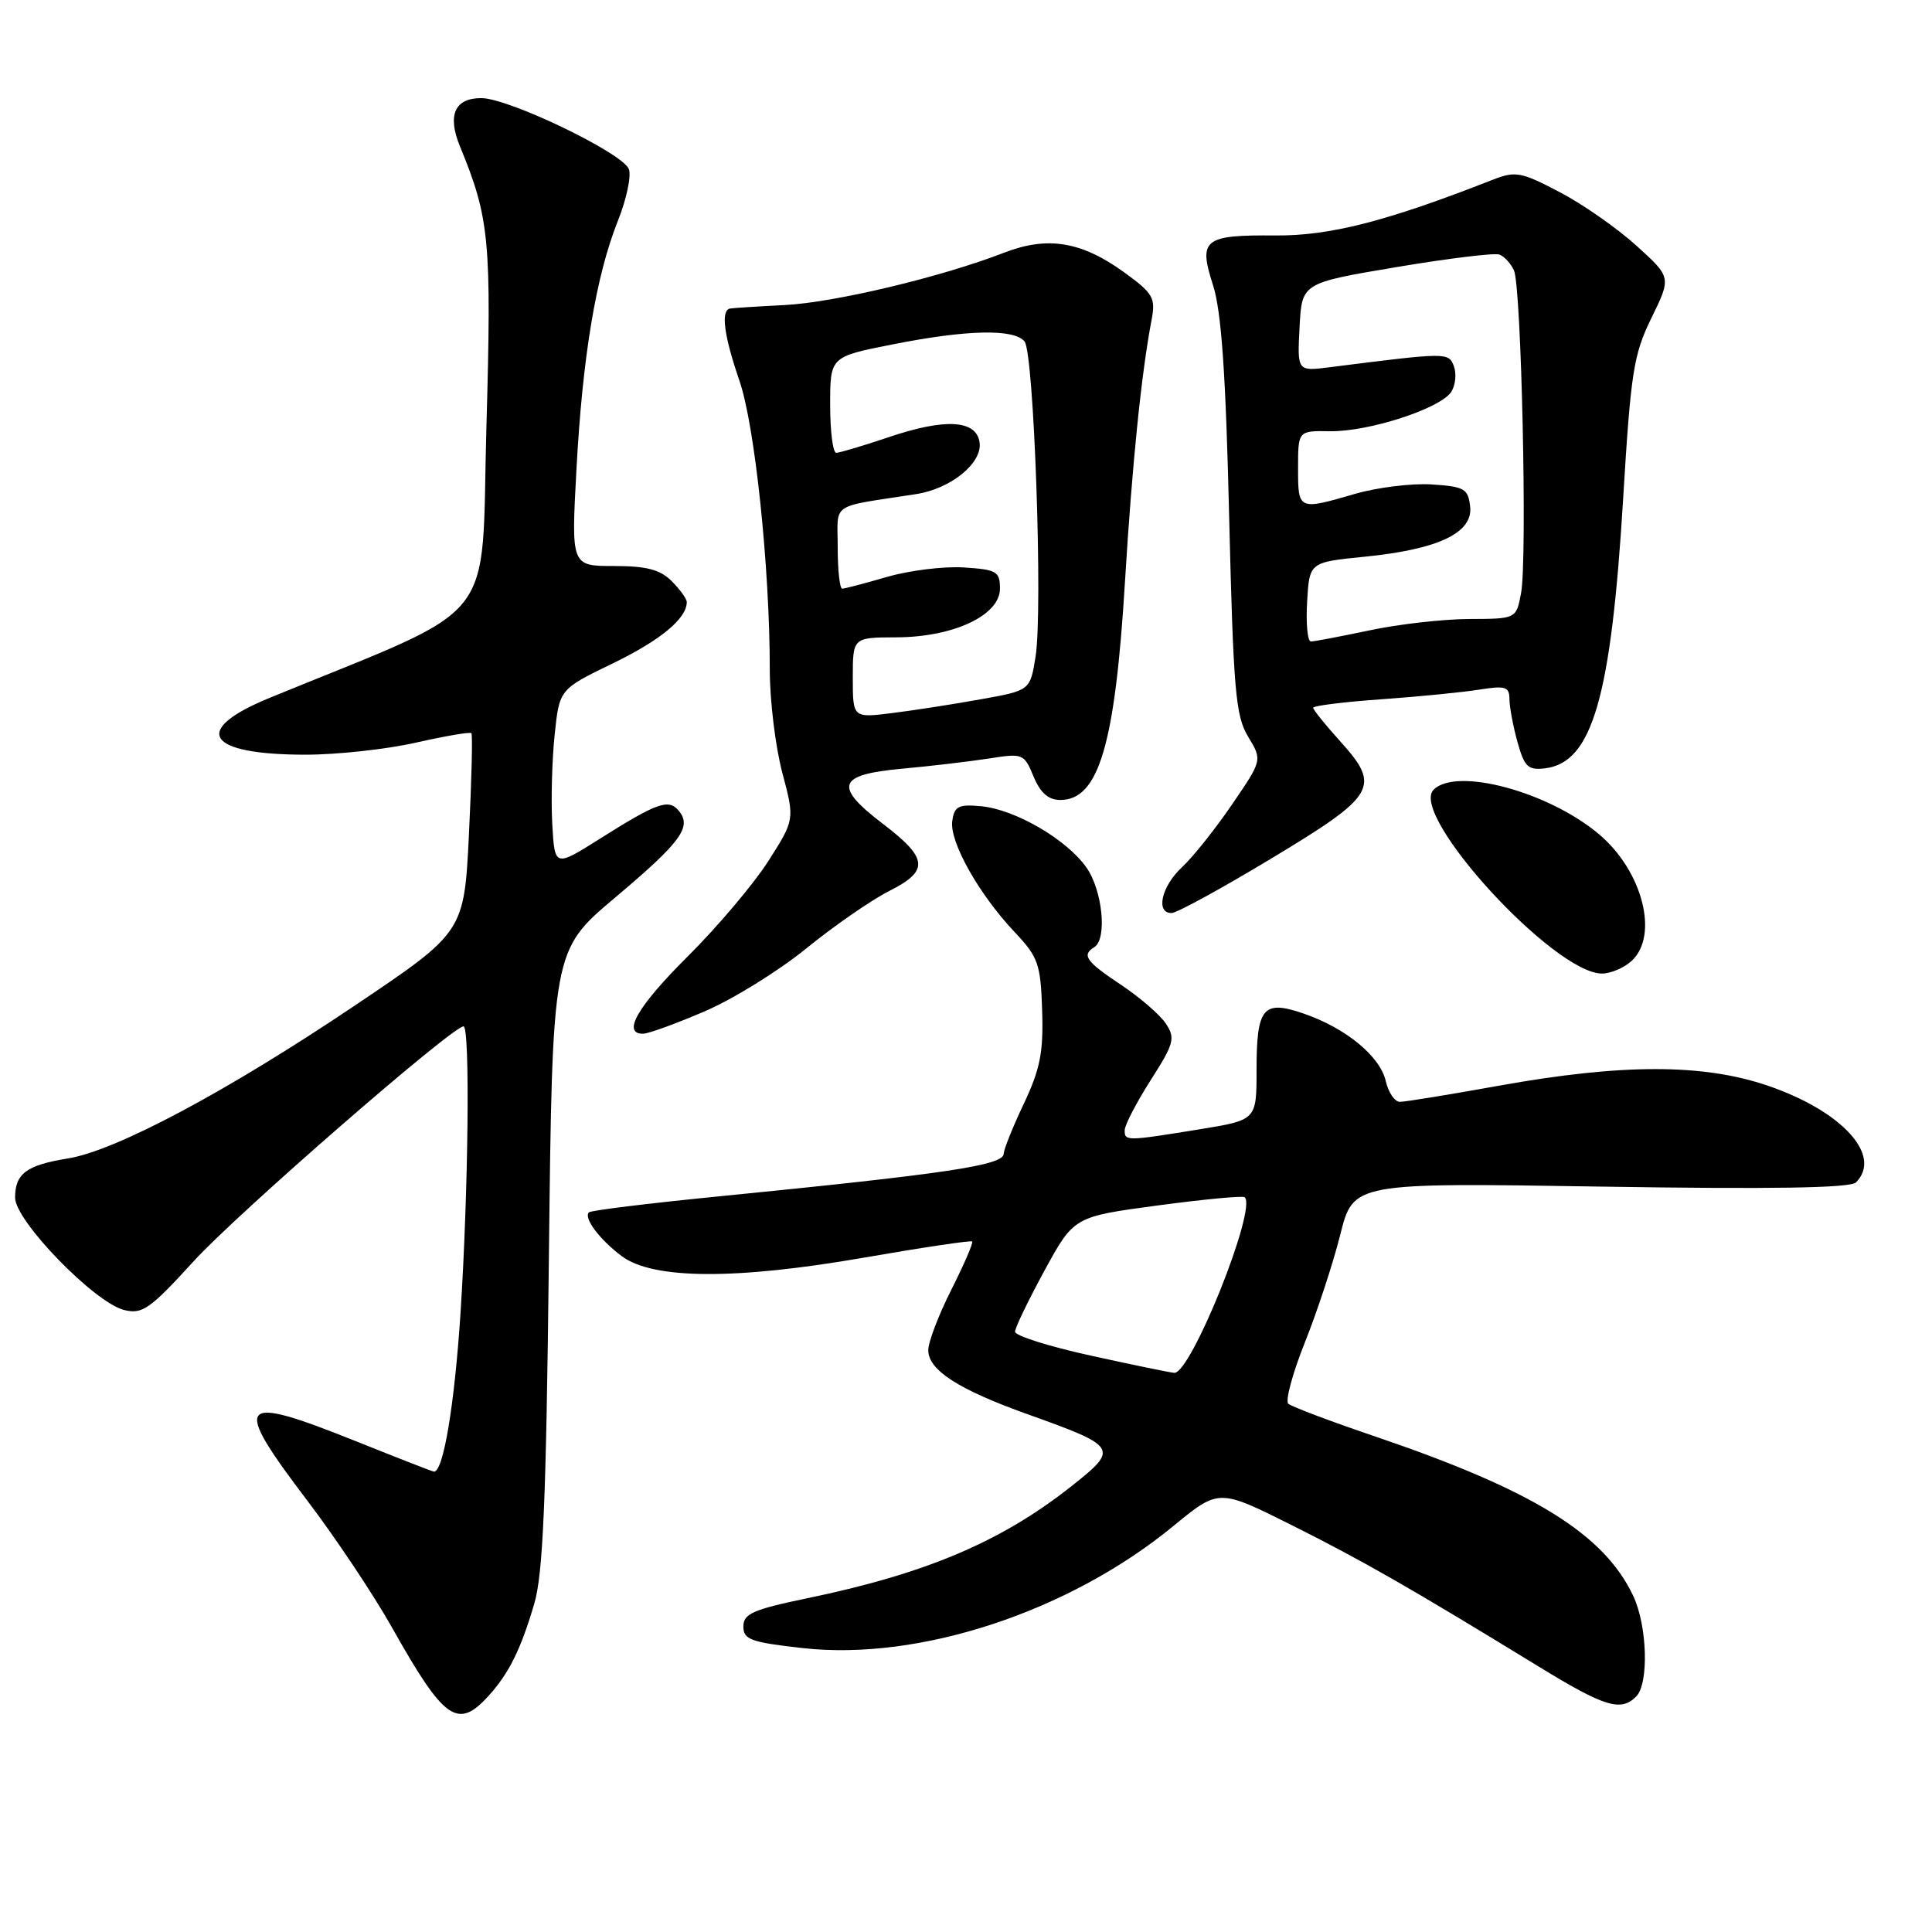 <?xml version="1.0" encoding="UTF-8" standalone="no"?>
<!DOCTYPE svg PUBLIC "-//W3C//DTD SVG 1.1//EN" "http://www.w3.org/Graphics/SVG/1.1/DTD/svg11.dtd" >
<svg xmlns="http://www.w3.org/2000/svg" xmlns:xlink="http://www.w3.org/1999/xlink" version="1.1" viewBox="0 0 256 256">
 <g >
 <path fill="currentColor"
d=" M 64.70 224.75 C 67.42 221.76 68.98 218.64 70.78 212.55 C 71.96 208.56 72.37 198.95 72.73 166.72 C 73.19 125.94 73.19 125.94 81.50 118.94 C 90.25 111.57 91.72 109.57 89.94 107.43 C 88.60 105.81 87.09 106.34 79.50 111.13 C 73.50 114.91 73.50 114.91 73.18 109.21 C 73.00 106.07 73.14 100.76 73.49 97.41 C 74.12 91.33 74.12 91.33 81.18 87.91 C 87.52 84.84 91.00 81.96 91.00 79.78 C 91.00 79.35 90.10 78.10 89.00 77.00 C 87.47 75.47 85.67 75.00 81.35 75.00 C 75.69 75.00 75.69 75.00 76.38 62.25 C 77.18 47.30 78.97 36.55 81.87 29.27 C 83.02 26.40 83.67 23.31 83.33 22.41 C 82.51 20.27 67.40 13.00 63.77 13.00 C 60.24 13.00 59.25 15.26 60.95 19.40 C 64.87 28.94 65.15 31.82 64.45 56.65 C 63.71 83.40 66.58 79.82 35.75 92.46 C 25.26 96.76 27.29 100.00 40.49 100.00 C 44.68 100.00 51.26 99.28 55.12 98.40 C 58.98 97.53 62.29 96.96 62.46 97.15 C 62.64 97.34 62.49 103.35 62.14 110.50 C 61.50 123.50 61.50 123.50 47.00 133.25 C 30.06 144.64 15.35 152.48 9.00 153.50 C 3.51 154.39 2.00 155.50 2.00 158.70 C 2.00 161.77 12.51 172.59 16.44 173.58 C 18.86 174.18 19.85 173.49 25.67 167.11 C 31.44 160.79 59.93 136.00 61.42 136.00 C 62.30 136.00 62.07 157.76 61.02 174.00 C 60.22 186.20 58.75 195.00 57.51 195.00 C 57.34 195.00 52.72 193.20 47.24 191.00 C 31.38 184.64 30.63 185.56 40.78 198.92 C 44.50 203.82 49.53 211.36 51.95 215.67 C 58.85 227.94 60.64 229.21 64.70 224.75 Z  M 216.80 224.80 C 218.51 223.09 218.28 215.40 216.40 211.44 C 212.52 203.25 203.18 197.48 182.39 190.40 C 176.40 188.37 171.15 186.39 170.71 186.01 C 170.28 185.64 171.26 181.99 172.89 177.91 C 174.52 173.84 176.64 167.40 177.59 163.61 C 179.32 156.71 179.32 156.71 212.08 157.23 C 234.81 157.59 245.18 157.42 245.92 156.68 C 249.48 153.12 244.09 147.22 234.22 143.85 C 225.64 140.93 214.95 140.93 198.62 143.86 C 192.09 145.04 186.18 146.00 185.50 146.00 C 184.81 146.00 183.97 144.76 183.62 143.25 C 182.87 139.96 178.34 136.23 172.76 134.31 C 167.37 132.45 166.50 133.48 166.50 141.77 C 166.50 148.41 166.50 148.41 159.00 149.63 C 149.23 151.22 149.00 151.22 149.03 149.75 C 149.04 149.06 150.59 146.08 152.47 143.13 C 155.58 138.26 155.76 137.57 154.48 135.63 C 153.70 134.46 151.03 132.15 148.55 130.50 C 143.89 127.40 143.29 126.56 145.00 125.50 C 146.74 124.42 146.09 117.93 143.93 114.91 C 141.29 111.19 134.49 107.25 130.00 106.83 C 127.00 106.55 126.45 106.83 126.18 108.79 C 125.79 111.52 129.69 118.47 134.44 123.50 C 137.58 126.83 137.89 127.72 138.09 133.90 C 138.27 139.43 137.83 141.67 135.65 146.27 C 134.19 149.35 133.00 152.32 133.00 152.86 C 133.00 154.41 125.55 155.52 95.00 158.55 C 85.92 159.45 78.29 160.39 78.04 160.64 C 77.29 161.37 79.44 164.24 82.39 166.45 C 86.54 169.54 97.45 169.60 114.50 166.64 C 122.20 165.30 128.64 164.34 128.82 164.50 C 128.99 164.66 127.75 167.53 126.07 170.87 C 124.38 174.21 123.00 177.83 123.00 178.90 C 123.00 181.54 126.96 184.10 136.15 187.39 C 148.16 191.69 148.30 191.92 141.96 196.94 C 132.64 204.30 122.71 208.51 106.95 211.78 C 99.78 213.27 98.50 213.83 98.50 215.52 C 98.50 217.25 99.48 217.61 106.37 218.38 C 121.81 220.11 141.66 213.57 155.50 202.19 C 161.50 197.26 161.50 197.26 171.16 202.09 C 180.61 206.82 186.89 210.42 203.92 220.85 C 212.63 226.18 214.76 226.84 216.80 224.80 Z  M 93.30 134.04 C 97.04 132.45 103.12 128.69 106.80 125.70 C 110.49 122.70 115.44 119.27 117.81 118.07 C 123.15 115.38 123.00 113.75 117.00 109.17 C 110.43 104.16 110.95 102.64 119.50 101.86 C 123.35 101.51 128.56 100.89 131.08 100.50 C 135.53 99.80 135.70 99.86 136.95 102.89 C 137.86 105.07 138.92 106.00 140.50 106.00 C 145.59 106.00 147.76 98.67 149.07 77.00 C 150.02 61.44 151.23 49.53 152.60 42.33 C 153.14 39.47 152.79 38.86 148.98 36.10 C 143.31 31.99 138.81 31.25 133.06 33.48 C 124.77 36.70 110.60 40.08 104.00 40.42 C 100.42 40.60 97.16 40.81 96.75 40.88 C 95.48 41.09 95.91 44.43 97.98 50.45 C 100.03 56.39 102.00 75.18 102.00 88.73 C 102.00 92.82 102.75 98.97 103.66 102.39 C 105.31 108.61 105.31 108.61 101.78 114.14 C 99.83 117.18 95.03 122.85 91.12 126.74 C 84.45 133.37 82.35 137.04 85.25 136.97 C 85.94 136.96 89.56 135.64 93.30 134.04 Z  M 216.17 127.35 C 219.86 124.01 217.67 115.43 211.89 110.55 C 205.21 104.91 192.99 101.61 189.96 104.64 C 186.65 107.95 205.92 129.00 212.27 129.00 C 213.41 129.00 215.17 128.26 216.17 127.35 Z  M 168.50 113.73 C 182.38 105.37 183.03 104.25 177.56 98.20 C 175.60 96.03 174.00 94.04 174.00 93.78 C 174.00 93.52 178.05 93.01 183.01 92.66 C 187.97 92.31 193.82 91.73 196.01 91.38 C 199.47 90.83 200.00 90.99 200.01 92.62 C 200.01 93.65 200.49 96.21 201.07 98.31 C 201.99 101.61 202.47 102.08 204.71 101.81 C 210.99 101.06 213.48 92.44 215.08 66.00 C 216.09 49.32 216.45 46.97 218.83 42.12 C 221.46 36.74 221.46 36.74 216.82 32.54 C 214.27 30.23 209.69 27.03 206.63 25.44 C 201.55 22.77 200.81 22.64 197.79 23.82 C 183.75 29.33 176.20 31.26 169.02 31.20 C 159.50 31.12 158.77 31.70 160.73 37.78 C 161.84 41.24 162.42 49.44 162.87 68.50 C 163.43 91.51 163.72 94.86 165.38 97.61 C 167.27 100.72 167.27 100.72 163.24 106.61 C 161.03 109.85 158.05 113.59 156.61 114.92 C 153.89 117.45 153.09 121.01 155.25 120.98 C 155.94 120.97 161.90 117.71 168.50 113.73 Z  M 144.50 179.62 C 139.00 178.41 134.50 176.99 134.50 176.46 C 134.50 175.93 136.26 172.29 138.40 168.36 C 142.30 161.22 142.30 161.22 153.40 159.73 C 159.51 158.91 164.70 158.42 164.93 158.64 C 166.59 160.15 157.78 182.09 155.59 181.91 C 154.99 181.86 150.00 180.83 144.50 179.62 Z  M 113.00 89.81 C 113.00 84.47 113.00 84.47 118.75 84.45 C 126.33 84.43 132.50 81.54 132.50 78.00 C 132.50 75.72 132.07 75.47 127.70 75.19 C 125.06 75.02 120.49 75.59 117.55 76.44 C 114.60 77.30 111.92 78.00 111.60 78.00 C 111.27 78.00 111.00 75.55 111.00 72.55 C 111.00 66.45 109.80 67.27 121.40 65.47 C 126.00 64.76 130.19 61.35 129.80 58.63 C 129.38 55.63 125.25 55.39 117.75 57.93 C 114.37 59.07 111.25 60.00 110.81 60.00 C 110.36 60.00 110.00 57.14 110.00 53.64 C 110.00 47.27 110.00 47.27 118.25 45.64 C 128.10 43.68 134.39 43.54 135.76 45.25 C 137.01 46.81 138.20 80.88 137.22 86.99 C 136.50 91.49 136.50 91.49 130.00 92.65 C 126.42 93.30 121.14 94.12 118.25 94.48 C 113.00 95.14 113.00 95.14 113.00 89.81 Z  M 173.20 79.75 C 173.50 74.50 173.50 74.50 180.80 73.77 C 190.59 72.80 195.21 70.60 194.80 67.11 C 194.53 64.75 194.04 64.47 189.70 64.19 C 187.06 64.02 182.49 64.59 179.55 65.44 C 172.02 67.63 172.00 67.62 172.00 62.04 C 172.00 57.07 172.00 57.07 176.25 57.14 C 181.43 57.21 190.96 54.10 192.32 51.89 C 192.87 51.00 193.01 49.48 192.64 48.51 C 191.94 46.68 191.81 46.68 176.20 48.66 C 171.89 49.21 171.89 49.21 172.20 43.35 C 172.50 37.50 172.50 37.50 185.00 35.40 C 191.88 34.24 198.03 33.49 198.67 33.73 C 199.32 33.96 200.19 34.91 200.61 35.83 C 201.59 37.99 202.39 74.11 201.55 78.59 C 200.91 82.00 200.91 82.00 194.70 82.02 C 191.29 82.03 185.35 82.70 181.50 83.52 C 177.65 84.33 174.14 85.00 173.70 85.00 C 173.26 85.00 173.03 82.64 173.20 79.75 Z "/>
</g>
</svg>